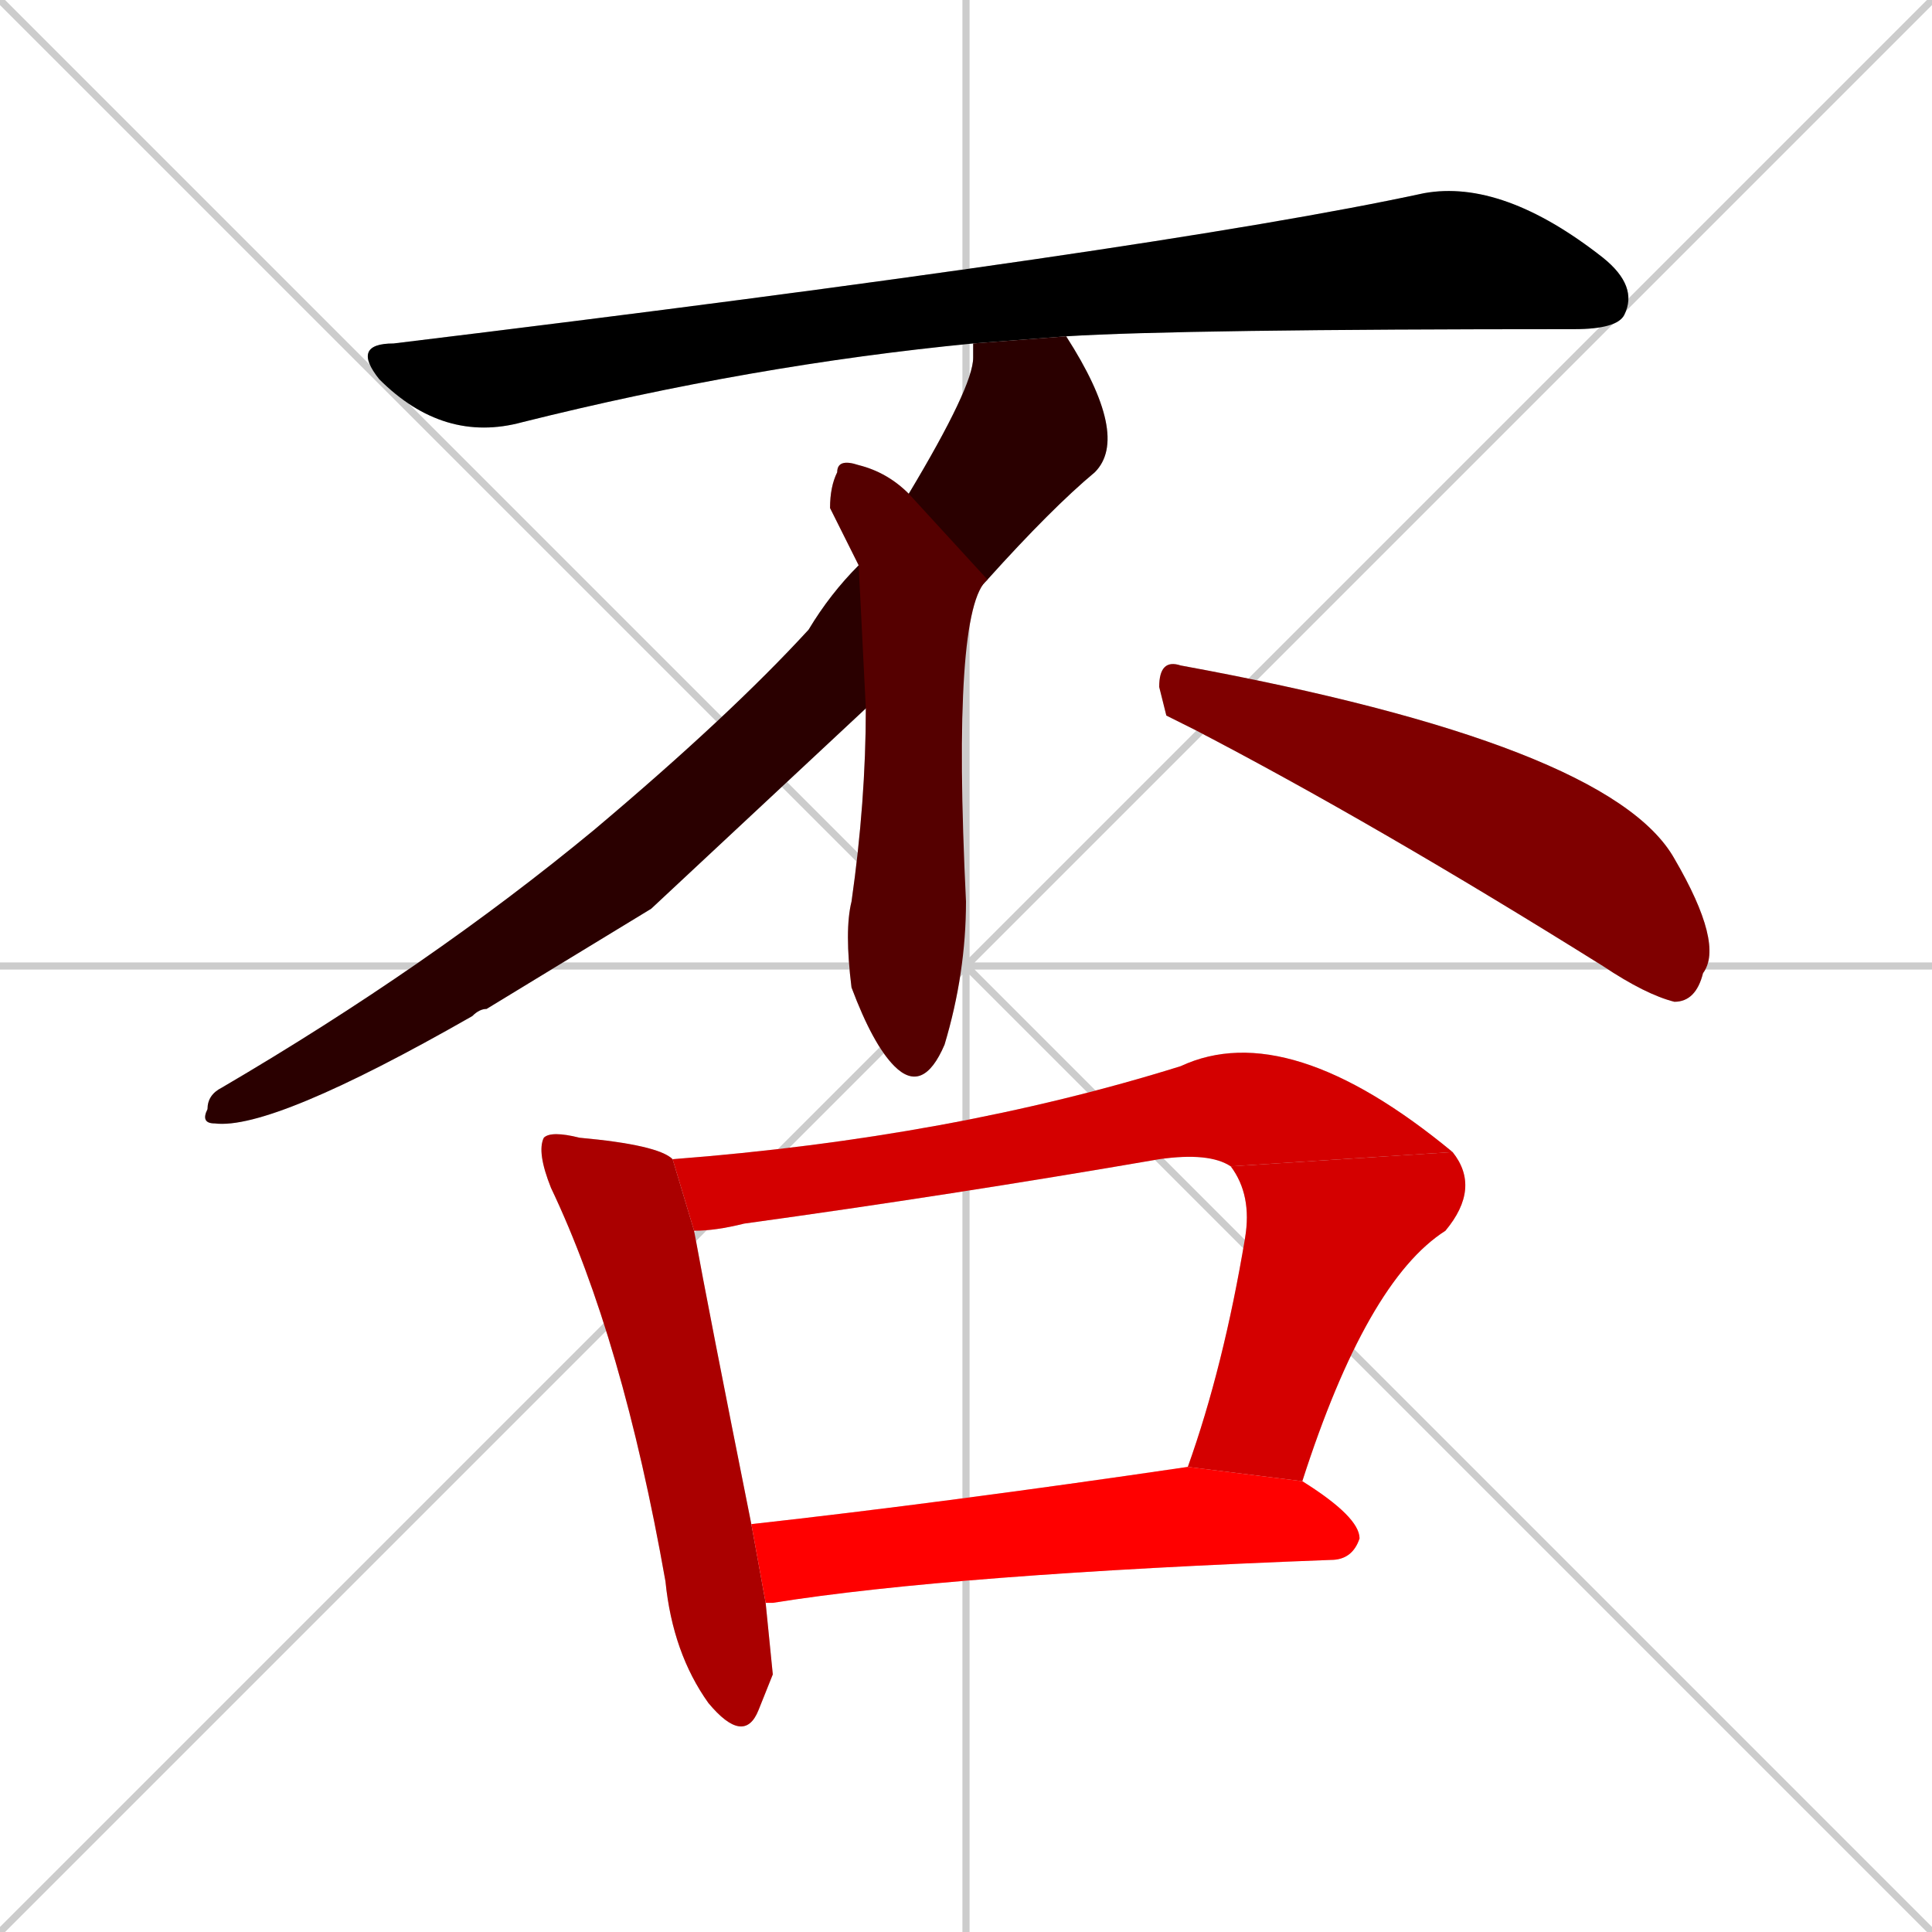 <svg xmlns="http://www.w3.org/2000/svg" xmlns:xlink="http://www.w3.org/1999/xlink" width="270" height="270"><path d="M 0 0 L 270 270 M 270 0 L 0 270 M 135 0 L 135 270 M 0 135 L 270 135" stroke="#CCCCCC" /><path d="M 136 48 Q 105 51 73 59 Q 62 62 53 53 Q 49 48 55 48 Q 162 35 199 27 Q 210 25 224 36 Q 229 40 227 44 Q 226 46 220 46 Q 165 46 149 47" fill="#CCCCCC"/><path d="M 91 127 L 68 141 Q 67 141 66 142 Q 38 158 30 157 Q 28 157 29 155 Q 29 153 31 152 Q 60 135 83 116 Q 102 100 113 88 Q 116 83 120 79 L 127 69 Q 136 54 136 50 Q 136 49 136 48 L 149 47 Q 158 61 153 66 Q 147 71 138 81 L 121 99" fill="#CCCCCC"/><path d="M 120 79 Q 118 75 116 71 Q 116 68 117 66 Q 117 64 120 65 Q 124 66 127 69 L 138 81 Q 133 85 135 126 Q 135 136 132 146 Q 129 153 125 149 Q 122 146 119 138 Q 118 130 119 126 Q 121 112 121 99" fill="#CCCCCC"/><path d="M 163 100 L 162 96 Q 162 92 165 93 Q 225 104 234 120 Q 241 132 238 136 Q 237 140 234 140 Q 230 139 224 135 Q 192 115 167 102" fill="#CCCCCC"/><path d="M 108 234 L 106 239 Q 104 244 99 238 Q 94 231 93 221 Q 87 187 77 166 Q 75 161 76 159 Q 77 158 81 159 Q 92 160 94 162 L 97 172 Q 99 183 105 213 L 107 224" fill="#CCCCCC"/><path d="M 172 163 Q 169 161 162 162 Q 133 167 104 171 Q 100 172 97 172 L 94 162 Q 133 159 165 149 Q 180 142 203 161" fill="#CCCCCC"/><path d="M 166 205 Q 171 191 174 173 Q 175 167 172 163 L 203 161 Q 207 166 202 172 Q 191 179 182 207" fill="#CCCCCC"/><path d="M 105 213 Q 132 210 166 205 L 182 207 Q 190 212 190 215 Q 189 218 186 218 Q 133 220 108 224 Q 107 224 107 224" fill="#CCCCCC"/><path d="M 136 48 Q 105 51 73 59 Q 62 62 53 53 Q 49 48 55 48 Q 162 35 199 27 Q 210 25 224 36 Q 229 40 227 44 Q 226 46 220 46 Q 165 46 149 47" fill="#000000" /><path d="M 91 127 L 68 141 Q 67 141 66 142 Q 38 158 30 157 Q 28 157 29 155 Q 29 153 31 152 Q 60 135 83 116 Q 102 100 113 88 Q 116 83 120 79 L 127 69 Q 136 54 136 50 Q 136 49 136 48 L 149 47 Q 158 61 153 66 Q 147 71 138 81 L 121 99" fill="#2a0000" /><path d="M 120 79 Q 118 75 116 71 Q 116 68 117 66 Q 117 64 120 65 Q 124 66 127 69 L 138 81 Q 133 85 135 126 Q 135 136 132 146 Q 129 153 125 149 Q 122 146 119 138 Q 118 130 119 126 Q 121 112 121 99" fill="#550000" /><path d="M 163 100 L 162 96 Q 162 92 165 93 Q 225 104 234 120 Q 241 132 238 136 Q 237 140 234 140 Q 230 139 224 135 Q 192 115 167 102" fill="#7f0000" /><path d="M 108 234 L 106 239 Q 104 244 99 238 Q 94 231 93 221 Q 87 187 77 166 Q 75 161 76 159 Q 77 158 81 159 Q 92 160 94 162 L 97 172 Q 99 183 105 213 L 107 224" fill="#aa0000" /><path d="M 172 163 Q 169 161 162 162 Q 133 167 104 171 Q 100 172 97 172 L 94 162 Q 133 159 165 149 Q 180 142 203 161" fill="#d40000" /><path d="M 166 205 Q 171 191 174 173 Q 175 167 172 163 L 203 161 Q 207 166 202 172 Q 191 179 182 207" fill="#d40000" /><path d="M 105 213 Q 132 210 166 205 L 182 207 Q 190 212 190 215 Q 189 218 186 218 Q 133 220 108 224 Q 107 224 107 224" fill="#ff0000" /></svg>
